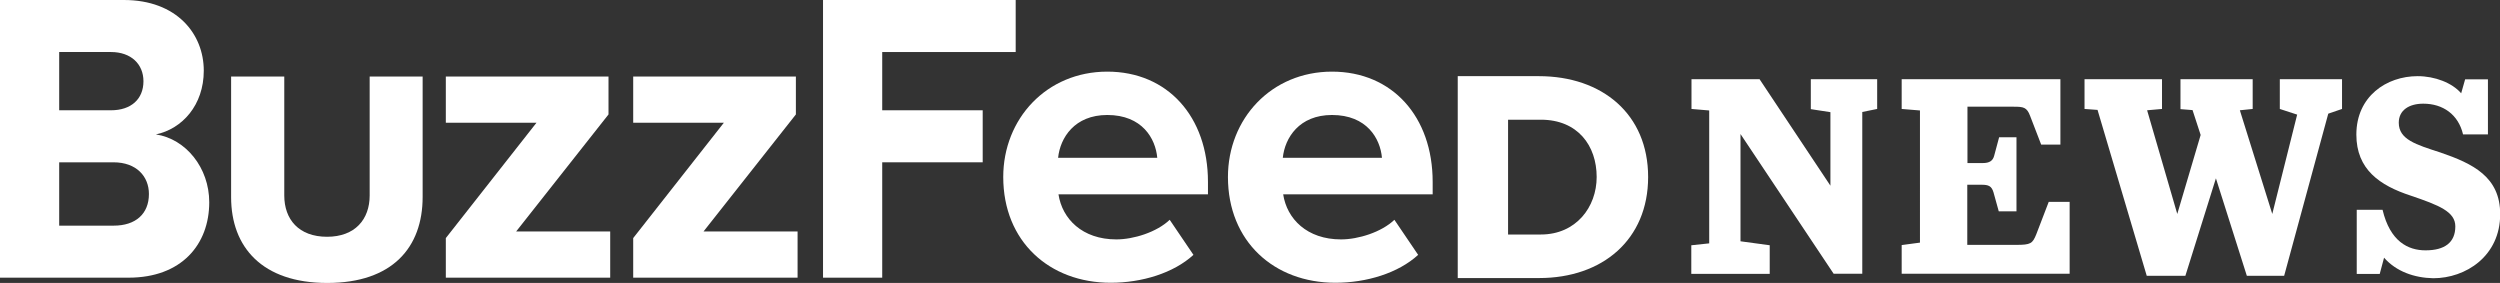 <svg xmlns="http://www.w3.org/2000/svg" viewBox="0 0 1326.2 150.1">
<rect x="0" y="0" width="1326.2" height="150.1" fill="#333333" stroke="none"/>
<g fill="#FFFFFF">
	<path d="M0,147.3V0h65.7c28,0,42.4,17.9,42.4,37.5c0,18.3-11.5,30.9-25.4,33.8c15.9,2.4,28.3,17.7,28.3,36
		c0,22.3-14.6,40-42.8,40H0z M76.1,43.1c0-9.1-6.6-15.5-17.2-15.5H31.4v30.9h27.5C69.5,58.5,76.1,52.6,76.1,43.1z M79,102.9
		c0-9.3-6.6-16.8-18.8-16.8H31.4v33.6h28.9C71.9,119.7,79,113.5,79,102.9z"/>
	<path d="M122.6,104.6v-64h28.2v63.1c0,12.7,7.7,21.9,22.7,21.9c14.8,0,22.6-9.2,22.6-21.9V40.6h28.1v63.9
		c0,26.8-16.1,45.6-50.6,45.6C139.1,150.1,122.6,131.1,122.6,104.6z"/>
	<path d="M236.5,147.3v-21l48.1-61.2h-48.1V40.6h86.3v20.1l-49,62.1h49.9v24.5H236.5z"/>
	<path d="M335.9,147.3v-21L384,65.1h-48.1V40.6h86.3v20.1l-49,62.1h49.9v24.5H335.9z"/>
	<path d="M436.6,147.3V0h102.2v27.6H468v30.9h53.3v27.6H468v61.2H436.6z"/>
	<path d="M532.2,93.9c0-30.9,23-55.9,55.2-55.9c32,0,53.4,23.9,53.4,58.5v6.6h-79.3c2,13,12.6,23.9,30.7,23.9
		c9.1,0,21.4-3.8,28.3-10.4l12.6,18.6c-10.6,9.7-27.4,14.8-43.9,14.8C556.7,150,532.2,128.1,532.2,93.9z M587.4,61
		c-17.4,0-25,12.1-26.1,22.7h52.6C613,73.5,605.9,61,587.4,61z"/>
	<path d="M651.4,93.9c0-30.9,23-55.9,55.2-55.9c32,0,53.4,23.9,53.4,58.5v6.6h-79.3c2,13,12.6,23.9,30.7,23.9
		c9.1,0,21.4-3.8,28.3-10.4l12.6,18.6c-10.6,9.7-27.4,14.8-43.9,14.8C675.9,150,651.4,128.1,651.4,93.9z M706.6,61
		c-17.4,0-25,12.1-26.1,22.7h52.6C732.2,73.5,725.1,61,706.6,61z"/>
	<path d="M773.3,147.5V40.4h43c33.7,0,58,20.2,58,53.5c0,33.2-24.2,53.6-57.8,53.6H773.3z M847,93.9
		c0-16.6-10-30.4-29.6-30.4H800v60.9h17.4C836.1,124.4,847,109.8,847,93.9z"/>
	<path d="M897.3,130.1l9.4-1V58.6l-9.4-0.8V42h36.1l37.6,56.5v-39l-10.4-1.6V42h35.2v15.8l-7.9,1.6v85.8h-15.2
		l-49.4-74.1V128l15.5,2.1v15.2h-41.6V130.1z"/>
	<path d="M1076.9,61.4c-1.7-4.5-3.5-4.8-8.6-4.8h-24.6v29.9h8.1c3.6,0,5.4-1.2,6.1-4l2.6-9.7h9.2v39.3h-9.4
		l-2.8-10.1c-1-3.3-2.6-4-6.3-4h-7.6v31.9h25.9c7.8,0,8.7-0.7,10.7-5.6l6.6-17.2h11.1v38.1h-89.1v-15.2l9.7-1.3V58.6l-9.7-0.8V42
		h84.2v34.7h-10.2L1076.9,61.4z"/>
	<path d="M1175.5,94.6l-16.2,51.7h-20.5l-26.1-88l-6.9-0.5V42h41.1v15.8l-7.9,0.7l16,55l12.4-41.9l-4.3-13.2
		l-6.4-0.5V42h38.3v15.8l-6.8,0.7l17.2,55l13.2-52.7l-9.2-3V42h33v15.8l-7.3,2.5l-23.4,86h-19.8L1175.5,94.6z"/>
	<path d="M1264.7,136.7l-2.3,8.6h-12.2v-34h13.7c4,16.8,13.5,21.5,22.8,21.5c10.1,0,15.8-4.1,15.8-12.7
		c0-7.8-8.6-11.2-23.6-16.3c-16.5-5.4-28.9-13.9-28.9-32.4c0-20.3,16-31,32.5-31c9.1,0,18.3,3.5,23.1,9.1l2.1-7.4h12.1v29.2h-13.2
		c-2.5-10.6-10.7-16.3-21.1-16.3c-7.6,0-13,3.5-13,10.1c0,8.9,9.1,11.6,22.1,15.8c17.2,5.9,31.7,12.9,31.7,32.7
		c0,22.3-18.3,34-35.5,34C1280.7,147.4,1271.1,144,1264.7,136.7z"/>
</g>
</svg>
